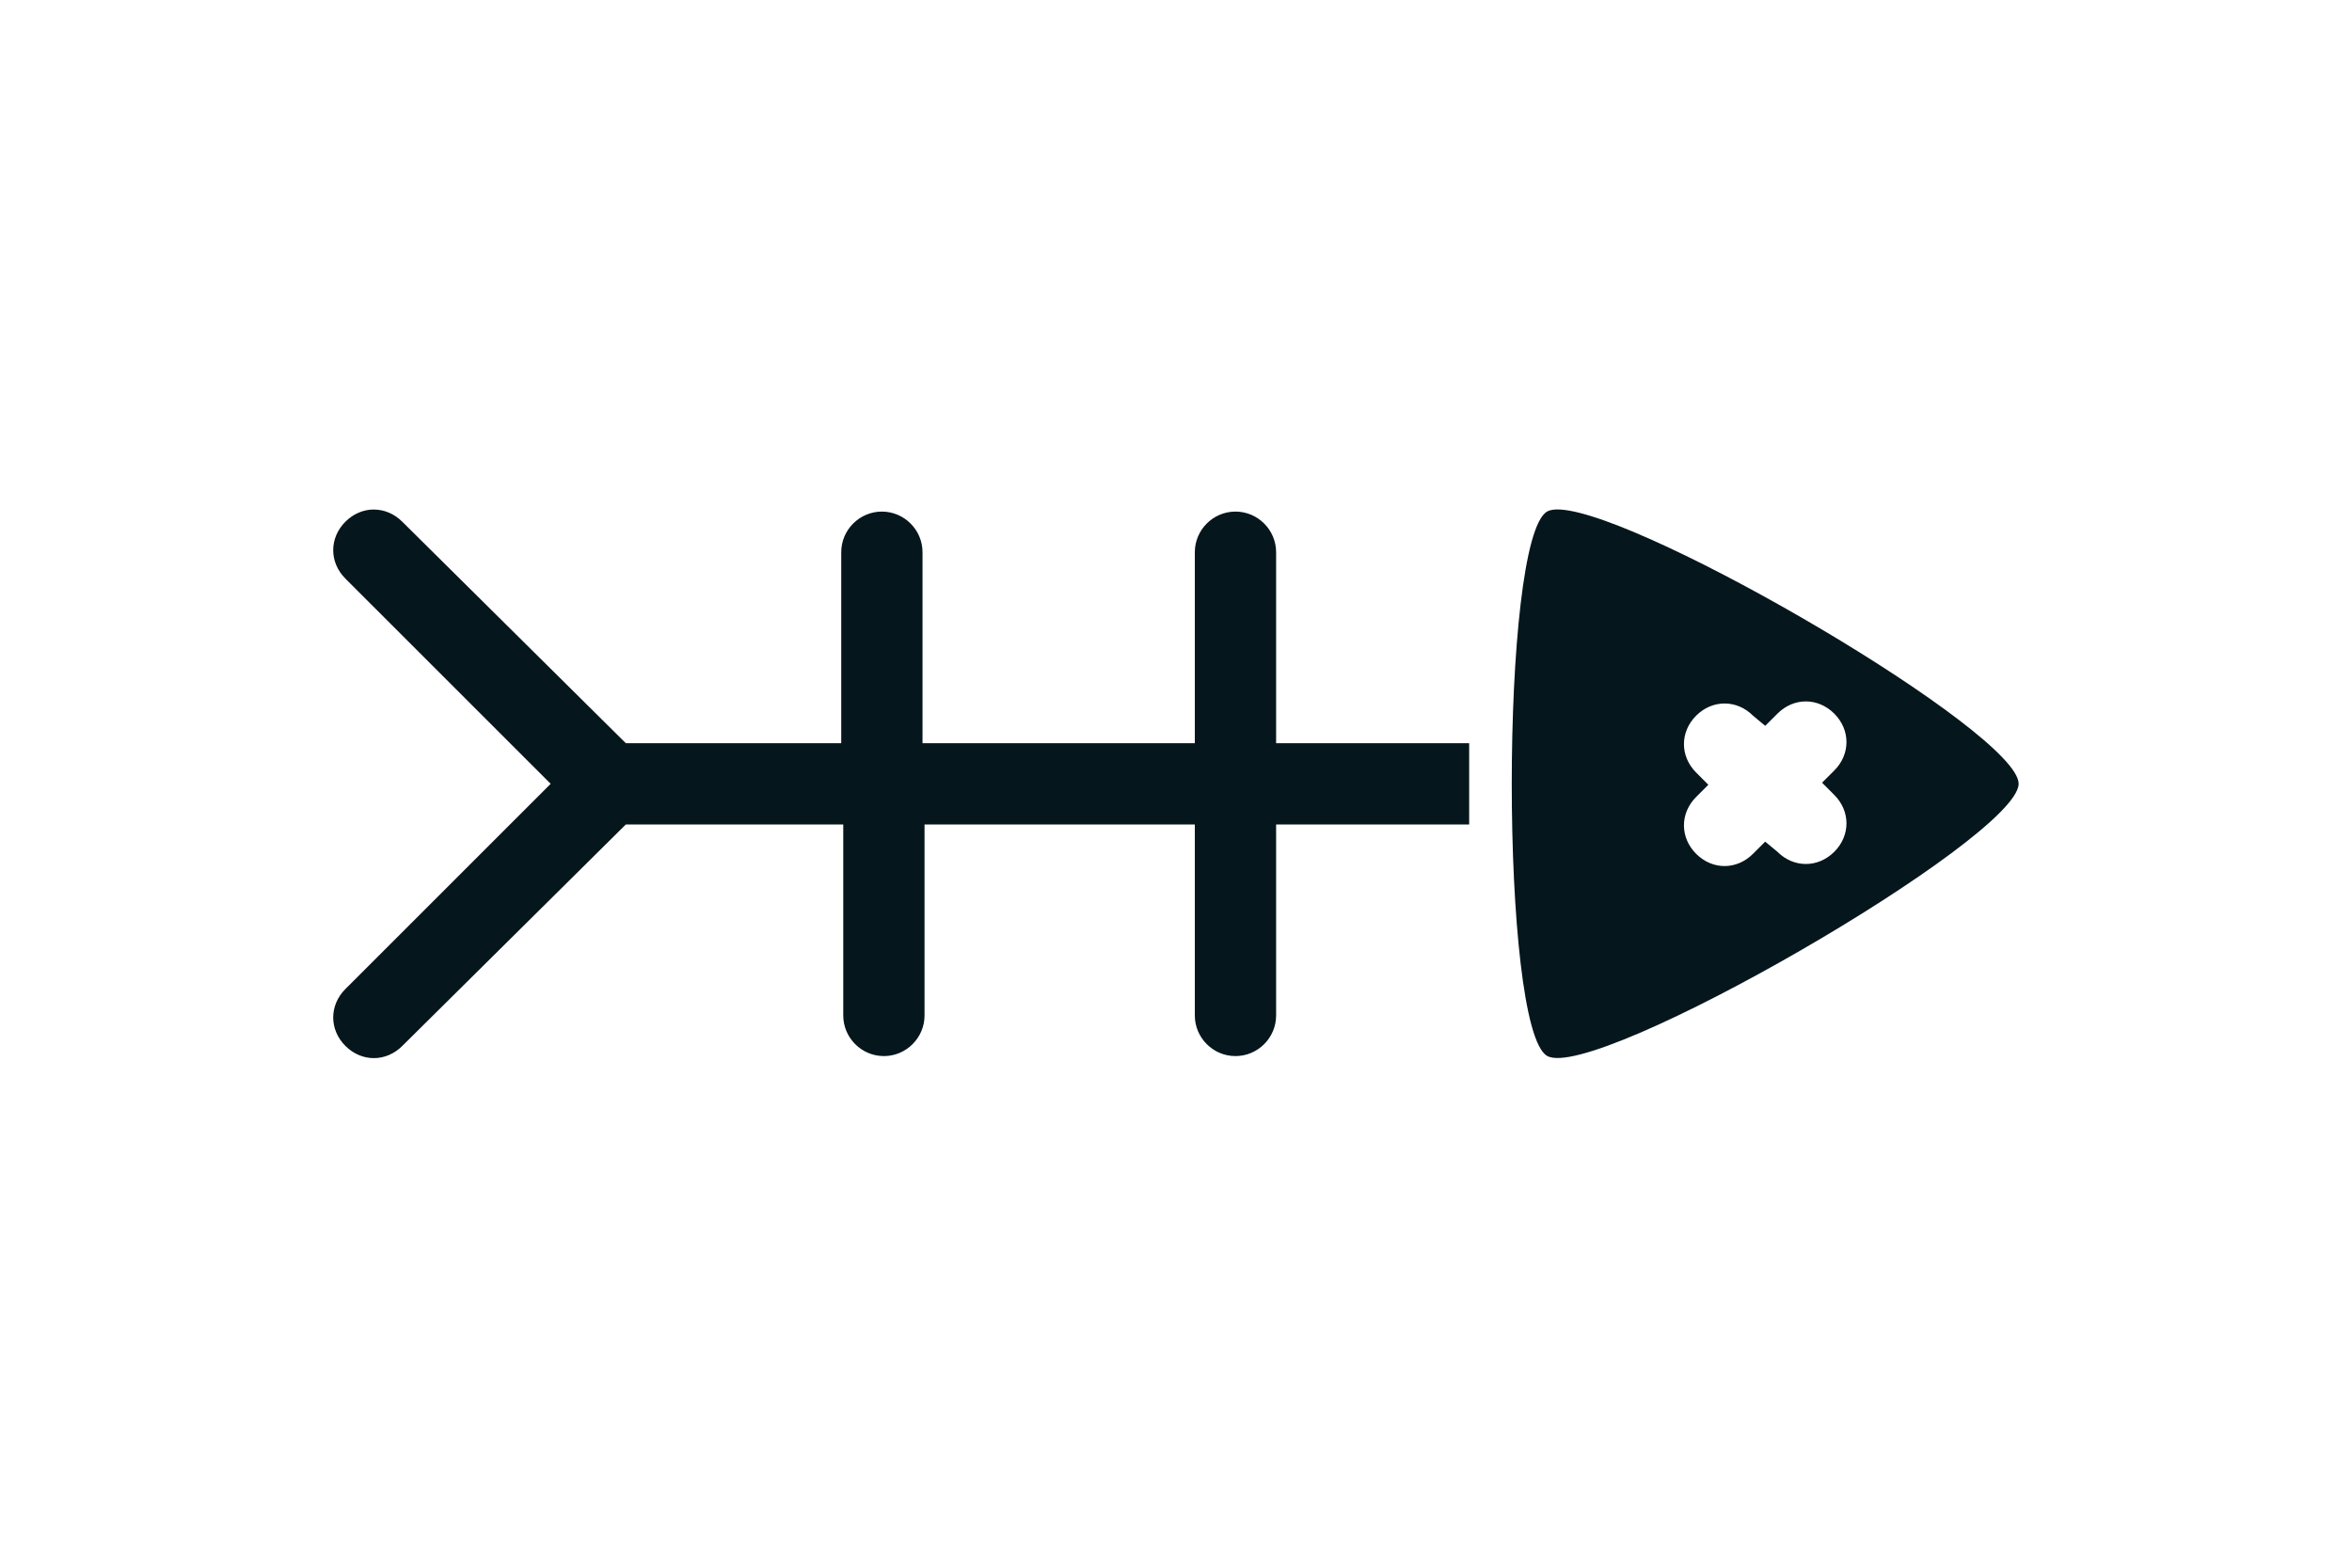 <svg width="150" height="100" enable-background="new 0 0 100 100" version="1.1" viewBox="0 0 150 100" xmlns="http://www.w3.org/2000/svg">
 <g transform="translate(22.749 3.387)" fill="#05161c">
  <g transform="translate(241.49,-134.43)" fill="#05161c">
   <g transform="matrix(1.296,0,0,1.296,-255.43,116.24)">
    <path d="m11.6 36.5c-0.5 0-1 0.2-1.4 0.6-0.8 0.8-0.8 2.001 0 2.801l10.102 10.1-10.102 10.1c-0.8 0.8-0.8 2.001 0 2.801 0.4 0.4 0.9 0.6 1.4 0.6s1-0.2 1.4-0.6l11-10.9h10.699v9.4c0 1.1 0.9 2 2 2s2-0.9 2-2v-9.4h13.301v9.4c0 1.1 0.9 2 2 2s2-0.9 2-2v-9.4h9.5v-4h-9.5v-9.4c0-1.1-0.9-2-2-2s-2 0.9-2 2v9.4h-13.4v-9.4c0-1.1-0.9-2-2-2s-2 0.9-2 2v9.4h-10.6l-11-10.9c-0.4-0.4-0.9-0.6-1.4-0.6zm58.379 0c-0.28-0.015-0.498 0.016-0.643 0.1-2.32 1.34-2.32 25.453 0 26.793 2.32 1.34 23.203-10.717 23.203-13.396 1.2e-5 -2.512-18.354-13.266-22.561-13.496zm12.088 9.445c0.5 0 1 0.202 1.4 0.602 0.8 0.8 0.8 1.999 0 2.799l-0.6 0.6 0.6 0.602c0.8 0.8 0.8 1.999 0 2.799-0.4 0.4-0.9 0.6-1.4 0.6s-0.998-0.2-1.398-0.6l-0.602-0.5-0.6 0.6c-0.4 0.4-0.9 0.602-1.4 0.602s-0.998-0.202-1.398-0.602c-0.8-0.8-0.8-1.999 0-2.799l0.6-0.6-0.6-0.602c-0.8-0.8-0.8-1.999 0-2.799s1.999-0.8 2.799 0l0.6 0.5 0.602-0.6c0.4-0.4 0.898-0.602 1.398-0.602z" fill="#05161c"/>
   </g>
   <flowRoot transform="translate(-241.49,134.43)" font-family="sans-serif" font-size="40px" letter-spacing="0px" word-spacing="0px" style="line-height:1.25" xml:space="preserve"><flowRegion fill="#05161c"><rect x="221.68" y="-36.397" width="113.31" height="44.548" fill="#05161c"/></flowRegion><flowPara/></flowRoot>
  </g>
 </g>
</svg>
